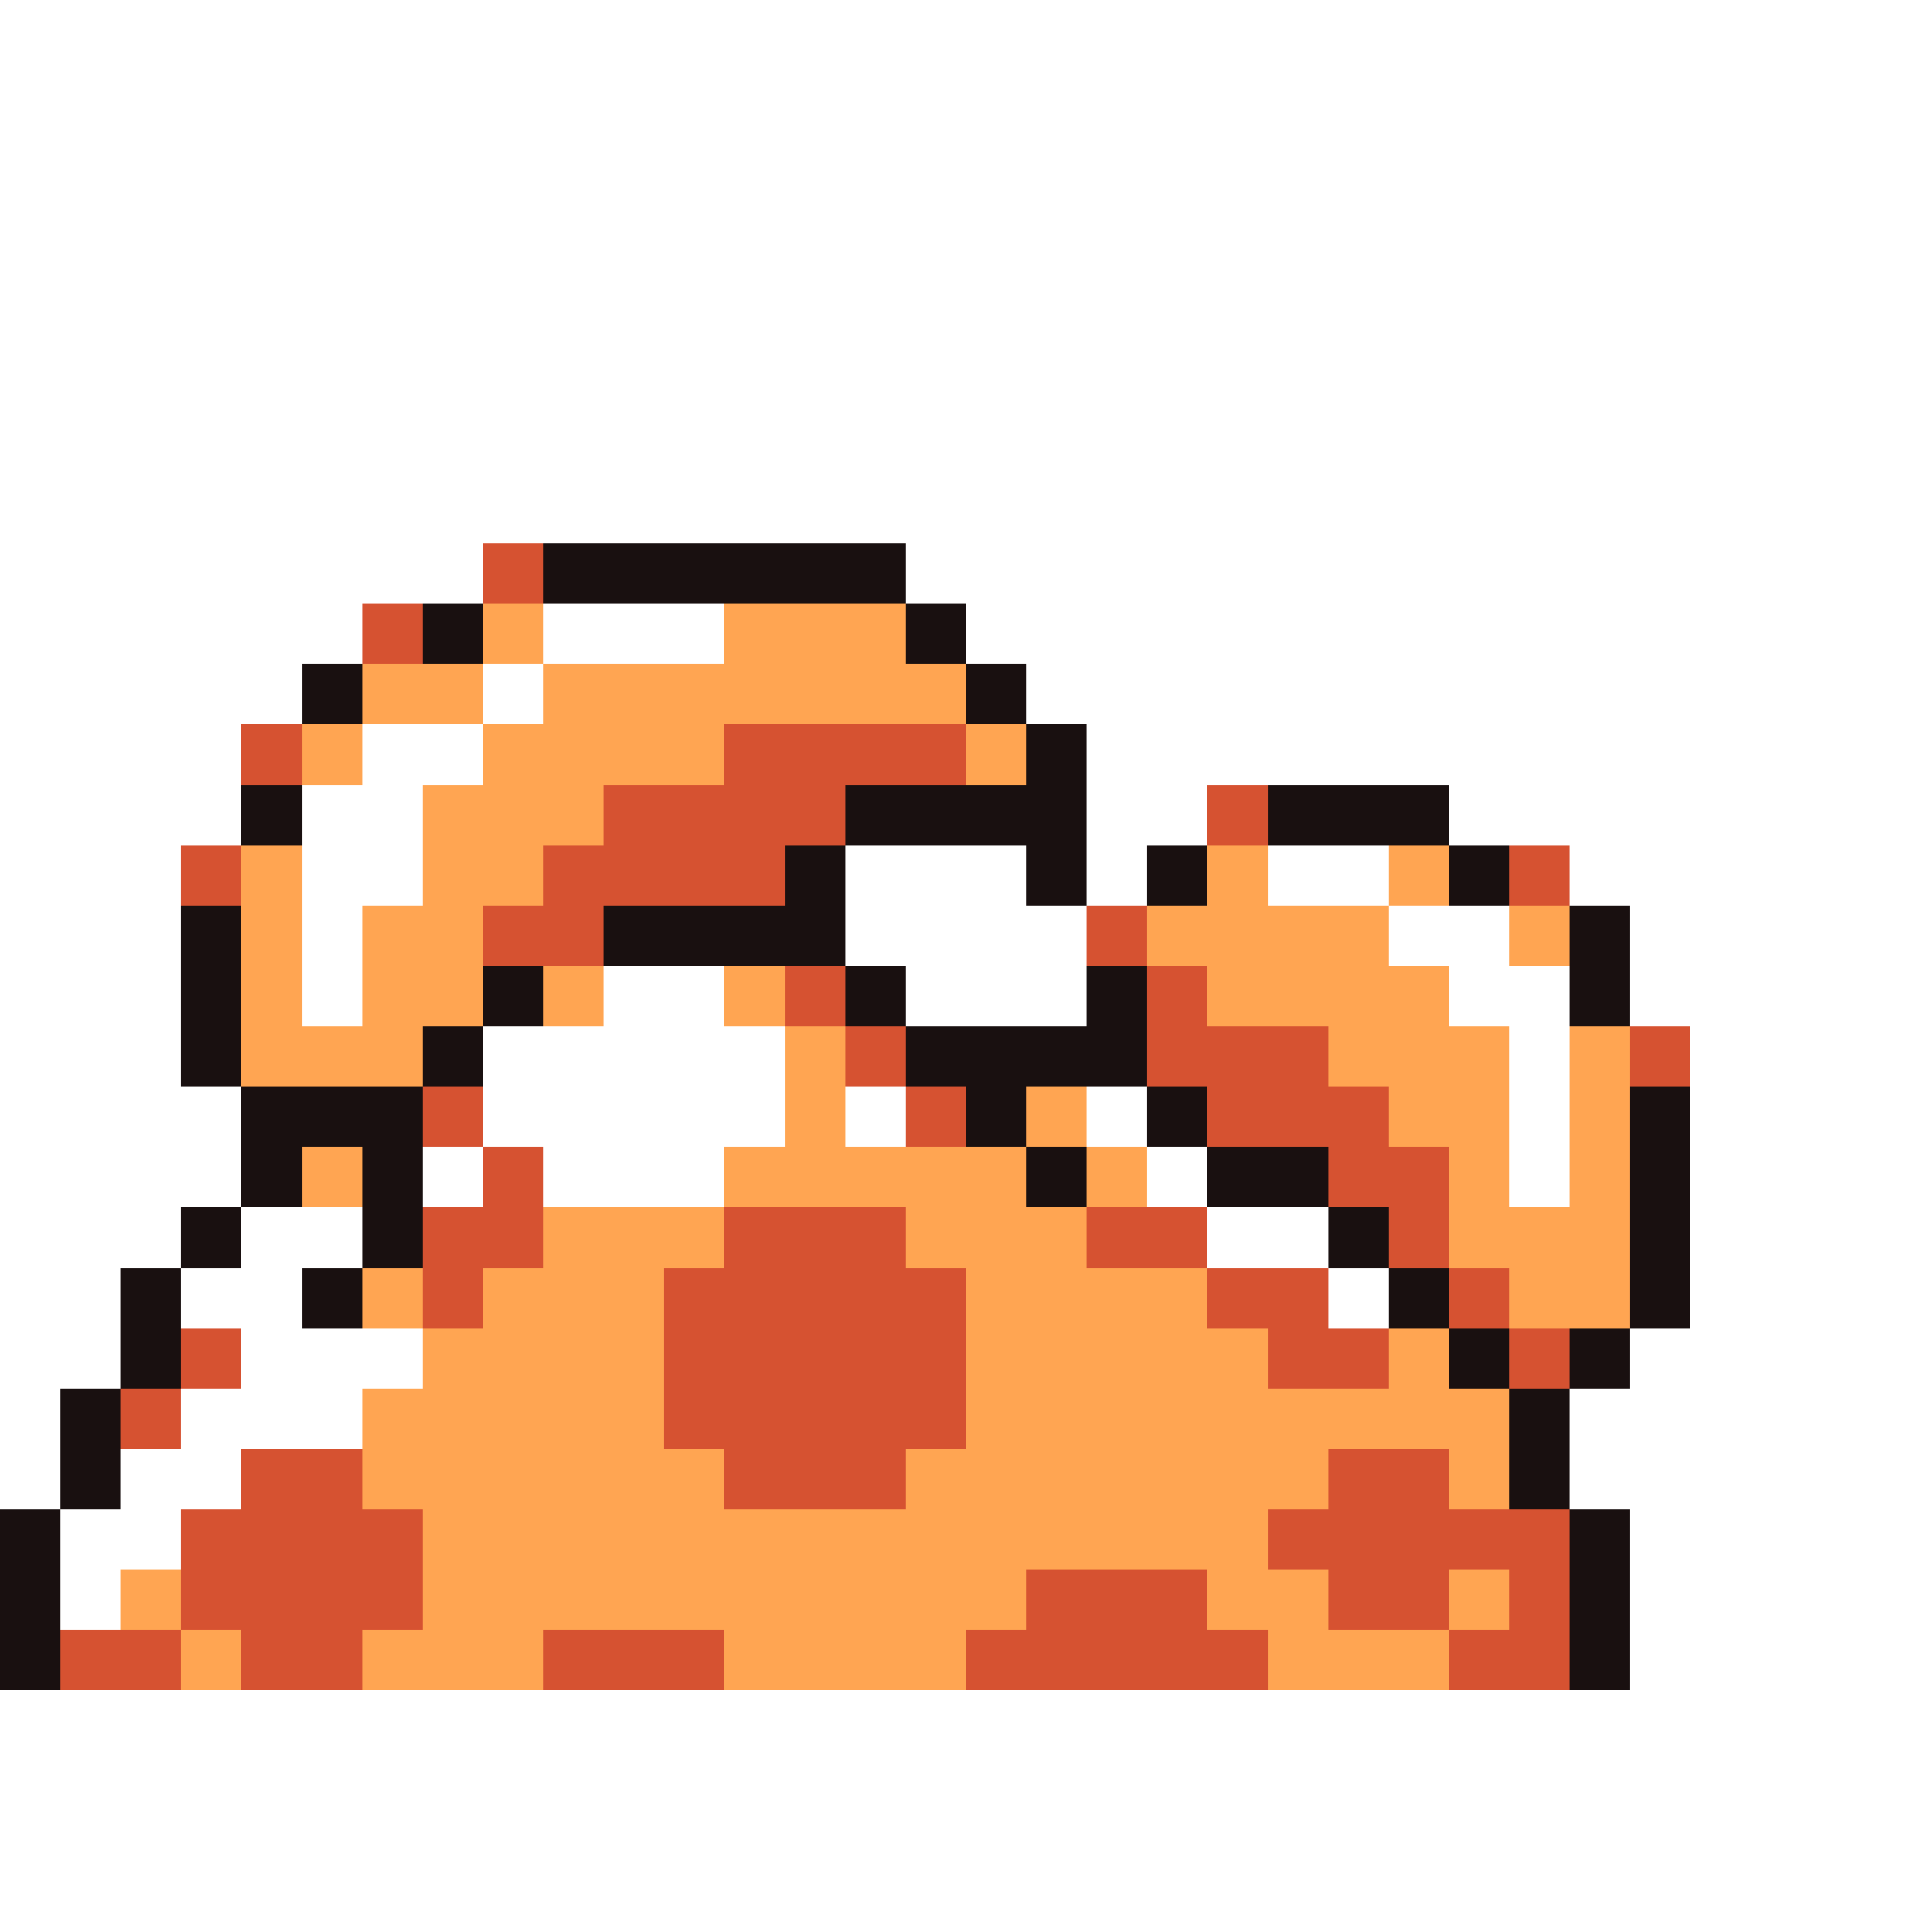 <svg xmlns="http://www.w3.org/2000/svg" viewBox="0 -0.5 32 32" shape-rendering="crispEdges">
<rect x="0" y="-0.5" width="32" height="32" fill="#333333" stroke="none"/>
<path stroke="#ffffff" d="M0 0h32M0 1h32M0 2h32M0 3h32M0 4h32M0 5h32M0 6h32M0 7h32M0 8h32M0 9h8M15 9h17M0 10h6M9 10h3M16 10h16M0 11h5M8 11h1M17 11h15M0 12h4M6 12h2M18 12h14M0 13h4M5 13h2M18 13h2M24 13h8M0 14h3M5 14h2M14 14h3M18 14h1M21 14h2M26 14h6M0 15h3M5 15h1M14 15h4M23 15h2M27 15h5M0 16h3M5 16h1M10 16h2M15 16h3M24 16h2M27 16h5M0 17h3M8 17h5M25 17h1M28 17h4M0 18h4M8 18h5M14 18h1M18 18h1M25 18h1M28 18h4M0 19h4M7 19h1M9 19h3M19 19h1M25 19h1M28 19h4M0 20h3M4 20h2M20 20h2M28 20h4M0 21h2M3 21h2M22 21h1M28 21h4M0 22h2M4 22h3M27 22h5M0 23h1M3 23h3M26 23h6M0 24h1M2 24h2M26 24h6M1 25h2M27 25h5M1 26h1M27 26h5M27 27h5M0 28h32M0 29h32M0 30h32M0 31h32" />
<path stroke="#d65231" d="M8 9h1M6 10h1M4 12h1M12 12h4M10 13h4M20 13h1M3 14h1M9 14h4M25 14h1M8 15h2M18 15h1M13 16h1M19 16h1M14 17h1M19 17h3M27 17h1M7 18h1M15 18h1M20 18h3M8 19h1M22 19h2M7 20h2M12 20h3M18 20h2M23 20h1M7 21h1M11 21h5M20 21h2M24 21h1M3 22h1M11 22h5M21 22h2M25 22h1M2 23h1M11 23h5M4 24h2M12 24h3M22 24h2M3 25h4M21 25h5M3 26h4M17 26h3M22 26h2M25 26h1M1 27h2M4 27h2M9 27h3M16 27h5M24 27h2" />
<path stroke="#191010" d="M9 9h6M7 10h1M15 10h1M5 11h1M16 11h1M17 12h1M4 13h1M14 13h4M21 13h3M13 14h1M17 14h1M19 14h1M24 14h1M3 15h1M10 15h4M26 15h1M3 16h1M8 16h1M14 16h1M18 16h1M26 16h1M3 17h1M7 17h1M15 17h4M4 18h3M16 18h1M19 18h1M27 18h1M4 19h1M6 19h1M17 19h1M20 19h2M27 19h1M3 20h1M6 20h1M22 20h1M27 20h1M2 21h1M5 21h1M23 21h1M27 21h1M2 22h1M24 22h1M26 22h1M1 23h1M25 23h1M1 24h1M25 24h1M0 25h1M26 25h1M0 26h1M26 26h1M0 27h1M26 27h1" />
<path stroke="#ffa552" d="M8 10h1M12 10h3M6 11h2M9 11h7M5 12h1M8 12h4M16 12h1M7 13h3M4 14h1M7 14h2M20 14h1M23 14h1M4 15h1M6 15h2M19 15h4M25 15h1M4 16h1M6 16h2M9 16h1M12 16h1M20 16h4M4 17h3M13 17h1M22 17h3M26 17h1M13 18h1M17 18h1M23 18h2M26 18h1M5 19h1M12 19h5M18 19h1M24 19h1M26 19h1M9 20h3M15 20h3M24 20h3M6 21h1M8 21h3M16 21h4M25 21h2M7 22h4M16 22h5M23 22h1M6 23h5M16 23h9M6 24h6M15 24h7M24 24h1M7 25h14M2 26h1M7 26h10M20 26h2M24 26h1M3 27h1M6 27h3M12 27h4M21 27h3" />
</svg>